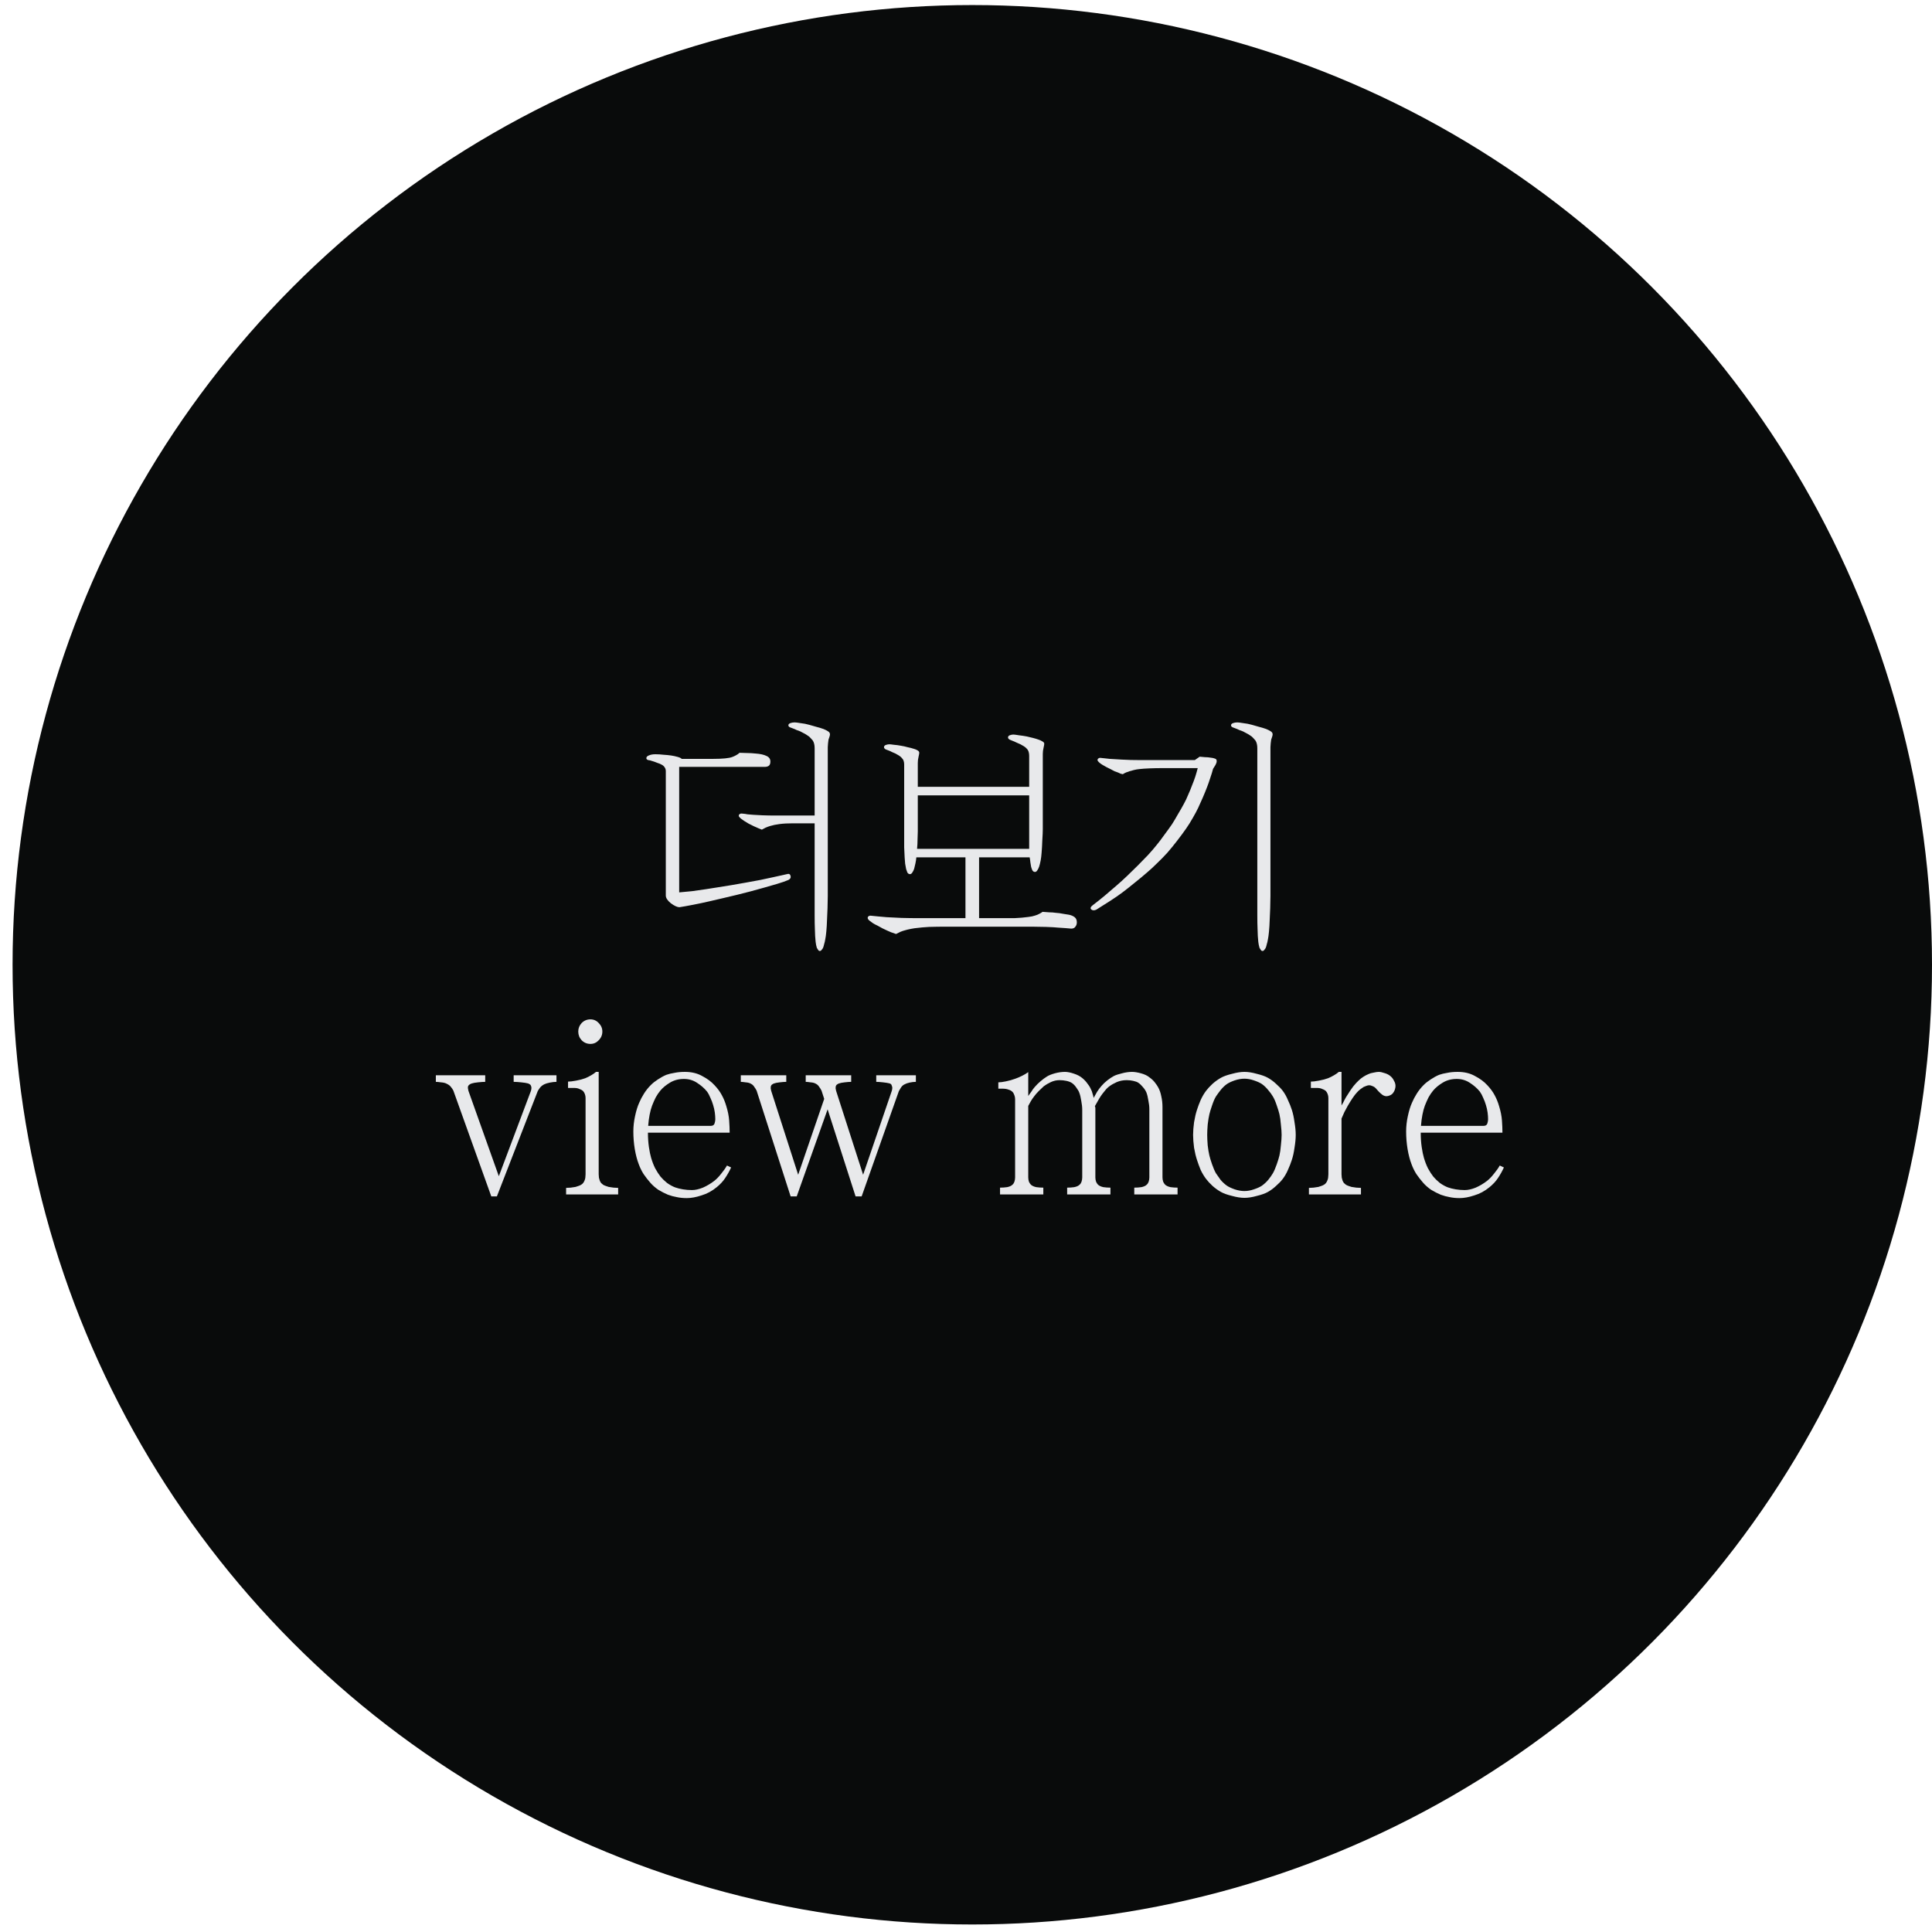 <svg width="143" height="143" viewBox="0 0 143 143" fill="none" xmlns="http://www.w3.org/2000/svg">
<circle cx="71.965" cy="71.409" r="71.035" fill="#090B0B"/>
<path d="M58.695 60.939C58.311 60.939 57.981 60.957 57.705 60.993C57.429 61.029 57.195 61.077 57.003 61.137C56.883 61.173 56.769 61.215 56.661 61.263C56.565 61.311 56.475 61.359 56.391 61.407C56.331 61.383 56.241 61.347 56.121 61.299C56.013 61.251 55.905 61.203 55.797 61.155C55.677 61.095 55.545 61.029 55.401 60.957C55.269 60.873 55.161 60.807 55.077 60.759C55.005 60.711 54.921 60.651 54.825 60.579C54.729 60.495 54.681 60.429 54.681 60.381C54.681 60.321 54.705 60.279 54.753 60.255C54.801 60.219 54.861 60.207 54.933 60.219C55.089 60.231 55.221 60.249 55.329 60.273C55.449 60.285 55.593 60.297 55.761 60.309C55.905 60.321 56.127 60.333 56.427 60.345C56.739 60.357 57.063 60.363 57.399 60.363H60.297V55.377C60.297 55.257 60.285 55.149 60.261 55.053C60.237 54.957 60.201 54.873 60.153 54.801C60.105 54.741 60.051 54.681 59.991 54.621C59.931 54.549 59.859 54.489 59.775 54.441C59.691 54.381 59.601 54.327 59.505 54.279C59.421 54.231 59.331 54.183 59.235 54.135C59.151 54.099 59.055 54.063 58.947 54.027C58.851 53.979 58.767 53.943 58.695 53.919C58.623 53.895 58.545 53.865 58.461 53.829C58.389 53.793 58.353 53.745 58.353 53.685C58.353 53.613 58.401 53.559 58.497 53.523C58.593 53.487 58.701 53.469 58.821 53.469C58.893 53.469 59.037 53.487 59.253 53.523C59.481 53.547 59.697 53.589 59.901 53.649C60.045 53.685 60.213 53.733 60.405 53.793C60.597 53.841 60.777 53.895 60.945 53.955C61.065 54.003 61.173 54.057 61.269 54.117C61.377 54.177 61.431 54.255 61.431 54.351C61.431 54.399 61.419 54.459 61.395 54.531C61.371 54.591 61.347 54.663 61.323 54.747C61.311 54.819 61.299 54.915 61.287 55.035C61.275 55.155 61.269 55.245 61.269 55.305V66.321C61.269 66.561 61.263 66.861 61.251 67.221C61.239 67.569 61.227 67.845 61.215 68.049C61.203 68.409 61.185 68.709 61.161 68.949C61.137 69.201 61.113 69.381 61.089 69.489C61.065 69.645 61.035 69.777 60.999 69.885C60.975 69.993 60.951 70.077 60.927 70.137C60.903 70.197 60.867 70.251 60.819 70.299C60.783 70.359 60.735 70.389 60.675 70.389C60.627 70.389 60.585 70.359 60.549 70.299C60.513 70.251 60.483 70.203 60.459 70.155C60.447 70.095 60.429 70.023 60.405 69.939C60.393 69.867 60.381 69.789 60.369 69.705C60.357 69.537 60.345 69.393 60.333 69.273C60.333 69.153 60.327 68.985 60.315 68.769C60.303 68.505 60.297 68.157 60.297 67.725C60.297 67.293 60.297 67.005 60.297 66.861V60.939H58.695ZM50.271 66.051C50.547 66.027 50.865 65.997 51.225 65.961C51.597 65.913 51.933 65.865 52.233 65.817C52.485 65.781 52.791 65.733 53.151 65.673C53.523 65.613 53.859 65.559 54.159 65.511C54.435 65.463 54.777 65.403 55.185 65.331C55.593 65.259 55.953 65.193 56.265 65.133C56.541 65.073 56.877 65.001 57.273 64.917C57.669 64.833 57.993 64.761 58.245 64.701C58.389 64.653 58.479 64.695 58.515 64.827C58.551 64.959 58.497 65.061 58.353 65.133C58.161 65.217 57.885 65.313 57.525 65.421C57.177 65.517 56.865 65.607 56.589 65.691C56.253 65.787 55.905 65.883 55.545 65.979C55.197 66.063 54.867 66.147 54.555 66.231C54.207 66.315 53.853 66.399 53.493 66.483C53.133 66.567 52.797 66.645 52.485 66.717C52.125 66.801 51.729 66.885 51.297 66.969C50.865 67.053 50.529 67.113 50.289 67.149C50.133 67.149 49.923 67.053 49.659 66.861C49.407 66.657 49.281 66.465 49.281 66.285V57.087C49.281 56.979 49.257 56.889 49.209 56.817C49.161 56.733 49.095 56.667 49.011 56.619C48.915 56.559 48.789 56.505 48.633 56.457C48.489 56.397 48.351 56.349 48.219 56.313C48.159 56.289 48.081 56.271 47.985 56.259C47.889 56.235 47.841 56.187 47.841 56.115C47.841 56.031 47.901 55.965 48.021 55.917C48.153 55.857 48.315 55.827 48.507 55.827C48.711 55.827 48.909 55.839 49.101 55.863C49.305 55.875 49.491 55.893 49.659 55.917C49.827 55.941 49.995 55.977 50.163 56.025C50.331 56.073 50.427 56.121 50.451 56.169H52.791C53.139 56.169 53.433 56.157 53.673 56.133C53.913 56.109 54.093 56.073 54.213 56.025C54.309 55.989 54.399 55.947 54.483 55.899C54.579 55.851 54.663 55.791 54.735 55.719C54.939 55.731 55.131 55.737 55.311 55.737C55.491 55.737 55.695 55.749 55.923 55.773C56.271 55.797 56.541 55.857 56.733 55.953C56.925 56.037 57.021 56.175 57.021 56.367C57.021 56.511 56.985 56.613 56.913 56.673C56.841 56.733 56.733 56.763 56.589 56.763H50.271V66.051ZM72.468 63.459V67.959H74.142C74.538 67.959 74.85 67.959 75.078 67.959C75.318 67.947 75.504 67.935 75.636 67.923C75.768 67.911 75.93 67.893 76.122 67.869C76.326 67.845 76.494 67.809 76.626 67.761C76.746 67.725 76.848 67.683 76.932 67.635C77.028 67.587 77.106 67.539 77.166 67.491C77.334 67.503 77.496 67.515 77.652 67.527C77.82 67.527 77.982 67.539 78.138 67.563C78.33 67.575 78.51 67.599 78.678 67.635C78.846 67.659 78.996 67.683 79.128 67.707C79.296 67.743 79.434 67.803 79.542 67.887C79.65 67.971 79.704 68.097 79.704 68.265C79.704 68.397 79.668 68.505 79.596 68.589C79.536 68.685 79.434 68.733 79.29 68.733C79.23 68.733 79.092 68.721 78.876 68.697C78.672 68.685 78.492 68.673 78.336 68.661C78.108 68.637 77.796 68.619 77.4 68.607C77.016 68.595 76.674 68.589 76.374 68.589H70.038C69.606 68.589 69.186 68.595 68.778 68.607C68.382 68.631 68.1 68.655 67.932 68.679C67.776 68.691 67.608 68.715 67.428 68.751C67.248 68.787 67.098 68.823 66.978 68.859C66.882 68.883 66.774 68.919 66.654 68.967C66.534 69.027 66.426 69.081 66.33 69.129C66.306 69.129 66.252 69.111 66.168 69.075C66.084 69.051 66.012 69.027 65.952 69.003C65.868 68.967 65.772 68.925 65.664 68.877C65.568 68.829 65.454 68.775 65.322 68.715C65.214 68.655 65.094 68.589 64.962 68.517C64.83 68.457 64.716 68.397 64.62 68.337C64.536 68.277 64.446 68.211 64.35 68.139C64.266 68.067 64.224 68.001 64.224 67.941C64.224 67.881 64.248 67.839 64.296 67.815C64.344 67.779 64.404 67.767 64.476 67.779C64.62 67.791 64.8 67.809 65.016 67.833C65.232 67.857 65.436 67.875 65.628 67.887C65.94 67.899 66.306 67.917 66.726 67.941C67.146 67.953 67.584 67.959 68.04 67.959H71.46V63.459H67.824C67.812 63.615 67.788 63.771 67.752 63.927C67.716 64.083 67.686 64.209 67.662 64.305C67.626 64.413 67.578 64.509 67.518 64.593C67.47 64.665 67.416 64.701 67.356 64.701C67.272 64.701 67.206 64.659 67.158 64.575C67.122 64.491 67.092 64.407 67.068 64.323C67.044 64.215 67.02 64.083 66.996 63.927C66.984 63.759 66.972 63.609 66.96 63.477C66.948 63.333 66.936 63.081 66.924 62.721C66.924 62.349 66.924 62.079 66.924 61.911V56.583C66.924 56.487 66.912 56.403 66.888 56.331C66.864 56.247 66.816 56.169 66.744 56.097C66.696 56.037 66.624 55.977 66.528 55.917C66.432 55.857 66.348 55.809 66.276 55.773C66.204 55.737 66.12 55.701 66.024 55.665C65.94 55.617 65.862 55.581 65.79 55.557C65.718 55.533 65.64 55.503 65.556 55.467C65.472 55.419 65.43 55.365 65.43 55.305C65.43 55.233 65.472 55.179 65.556 55.143C65.652 55.107 65.742 55.089 65.826 55.089C65.886 55.089 65.994 55.101 66.15 55.125C66.318 55.137 66.498 55.161 66.69 55.197C66.846 55.221 67.008 55.257 67.176 55.305C67.356 55.341 67.518 55.383 67.662 55.431C67.746 55.455 67.83 55.491 67.914 55.539C67.998 55.587 68.04 55.647 68.04 55.719C68.04 55.767 68.022 55.869 67.986 56.025C67.95 56.169 67.932 56.319 67.932 56.475V58.239H76.176V55.935C76.176 55.839 76.164 55.749 76.14 55.665C76.116 55.569 76.068 55.485 75.996 55.413C75.948 55.353 75.876 55.293 75.78 55.233C75.684 55.173 75.6 55.125 75.528 55.089C75.456 55.053 75.36 55.011 75.24 54.963C75.12 54.903 75.024 54.861 74.952 54.837C74.892 54.813 74.82 54.783 74.736 54.747C74.652 54.699 74.61 54.645 74.61 54.585C74.61 54.513 74.652 54.459 74.736 54.423C74.832 54.387 74.922 54.369 75.006 54.369C75.066 54.369 75.204 54.387 75.42 54.423C75.636 54.447 75.834 54.477 76.014 54.513C76.182 54.549 76.332 54.585 76.464 54.621C76.608 54.657 76.746 54.699 76.878 54.747C76.962 54.771 77.052 54.813 77.148 54.873C77.244 54.921 77.292 54.981 77.292 55.053C77.292 55.101 77.274 55.203 77.238 55.359C77.202 55.503 77.184 55.653 77.184 55.809V61.371C77.184 61.551 77.172 61.827 77.148 62.199C77.136 62.559 77.118 62.871 77.094 63.135C77.082 63.327 77.058 63.519 77.022 63.711C76.986 63.891 76.95 64.035 76.914 64.143C76.878 64.251 76.83 64.347 76.77 64.431C76.722 64.503 76.668 64.539 76.608 64.539C76.524 64.539 76.458 64.497 76.41 64.413C76.374 64.329 76.344 64.245 76.32 64.161C76.308 64.065 76.29 63.957 76.266 63.837C76.254 63.705 76.236 63.579 76.212 63.459H72.468ZM76.176 62.829C76.176 62.625 76.176 62.421 76.176 62.217C76.176 62.013 76.176 61.857 76.176 61.749V58.869H67.932V61.533C67.932 61.665 67.926 61.857 67.914 62.109C67.914 62.349 67.902 62.589 67.878 62.829H76.176ZM94.034 66.321C94.034 66.561 94.028 66.861 94.016 67.221C94.004 67.569 93.992 67.845 93.98 68.049C93.968 68.409 93.95 68.709 93.926 68.949C93.902 69.201 93.878 69.381 93.854 69.489C93.83 69.645 93.8 69.777 93.764 69.885C93.74 69.993 93.716 70.077 93.692 70.137C93.668 70.197 93.632 70.251 93.584 70.299C93.548 70.359 93.5 70.389 93.44 70.389C93.392 70.389 93.35 70.359 93.314 70.299C93.278 70.251 93.248 70.203 93.224 70.155C93.212 70.095 93.194 70.023 93.17 69.939C93.158 69.867 93.146 69.789 93.134 69.705C93.122 69.537 93.11 69.393 93.098 69.273C93.098 69.153 93.092 68.985 93.08 68.769C93.068 68.505 93.062 68.157 93.062 67.725C93.062 67.293 93.062 67.005 93.062 66.861V55.377C93.062 55.257 93.05 55.149 93.026 55.053C93.002 54.957 92.966 54.873 92.918 54.801C92.87 54.741 92.816 54.681 92.756 54.621C92.696 54.549 92.624 54.489 92.54 54.441C92.456 54.381 92.366 54.327 92.27 54.279C92.186 54.231 92.096 54.183 92 54.135C91.916 54.099 91.82 54.063 91.712 54.027C91.616 53.979 91.532 53.943 91.46 53.919C91.388 53.895 91.31 53.865 91.226 53.829C91.154 53.793 91.118 53.745 91.118 53.685C91.118 53.613 91.166 53.559 91.262 53.523C91.358 53.487 91.466 53.469 91.586 53.469C91.658 53.469 91.802 53.487 92.018 53.523C92.246 53.547 92.462 53.589 92.666 53.649C92.81 53.685 92.978 53.733 93.17 53.793C93.362 53.841 93.542 53.895 93.71 53.955C93.83 54.003 93.938 54.057 94.034 54.117C94.142 54.177 94.196 54.255 94.196 54.351C94.196 54.399 94.184 54.459 94.16 54.531C94.136 54.591 94.112 54.663 94.088 54.747C94.076 54.819 94.064 54.915 94.052 55.035C94.04 55.155 94.034 55.245 94.034 55.305V66.321ZM89.786 56.907C89.738 57.099 89.666 57.333 89.57 57.609C89.486 57.873 89.408 58.095 89.336 58.275C89.24 58.527 89.132 58.791 89.012 59.067C88.892 59.343 88.784 59.583 88.688 59.787C88.58 60.015 88.442 60.273 88.274 60.561C88.118 60.837 87.956 61.095 87.788 61.335C87.596 61.611 87.374 61.911 87.122 62.235C86.882 62.547 86.642 62.841 86.402 63.117C86.174 63.369 85.928 63.621 85.664 63.873C85.412 64.125 85.166 64.353 84.926 64.557C84.638 64.809 84.32 65.073 83.972 65.349C83.636 65.625 83.348 65.853 83.108 66.033C82.856 66.225 82.544 66.441 82.172 66.681C81.8 66.921 81.458 67.137 81.146 67.329C80.99 67.401 80.864 67.395 80.768 67.311C80.684 67.227 80.72 67.125 80.876 67.005C81.176 66.777 81.47 66.543 81.758 66.303C82.046 66.063 82.34 65.811 82.64 65.547C82.892 65.331 83.156 65.091 83.432 64.827C83.72 64.551 83.978 64.299 84.206 64.071C84.446 63.831 84.698 63.573 84.962 63.297C85.226 63.009 85.448 62.751 85.628 62.523C85.796 62.319 85.982 62.073 86.186 61.785C86.402 61.497 86.588 61.239 86.744 61.011C86.876 60.807 87.026 60.555 87.194 60.255C87.374 59.955 87.518 59.703 87.626 59.499C87.746 59.283 87.854 59.055 87.95 58.815C88.058 58.575 88.154 58.341 88.238 58.113C88.322 57.909 88.4 57.699 88.472 57.483C88.544 57.255 88.604 57.045 88.652 56.853H86.024C85.724 56.853 85.418 56.859 85.106 56.871C84.794 56.883 84.536 56.901 84.332 56.925C84.2 56.937 84.062 56.961 83.918 56.997C83.786 57.033 83.678 57.063 83.594 57.087C83.522 57.111 83.438 57.141 83.342 57.177C83.258 57.213 83.18 57.255 83.108 57.303C83.084 57.303 83.03 57.291 82.946 57.267C82.874 57.231 82.808 57.201 82.748 57.177C82.676 57.153 82.592 57.123 82.496 57.087C82.412 57.039 82.322 56.991 82.226 56.943C82.106 56.883 81.998 56.829 81.902 56.781C81.806 56.721 81.71 56.667 81.614 56.619C81.53 56.571 81.446 56.511 81.362 56.439C81.278 56.367 81.236 56.307 81.236 56.259C81.236 56.199 81.26 56.157 81.308 56.133C81.356 56.097 81.41 56.085 81.47 56.097C81.602 56.109 81.716 56.121 81.812 56.133C81.908 56.145 82.016 56.157 82.136 56.169C82.352 56.181 82.652 56.199 83.036 56.223C83.432 56.247 83.888 56.259 84.404 56.259H88.436L88.796 56.007C88.928 56.019 89.06 56.031 89.192 56.043C89.336 56.043 89.474 56.055 89.606 56.079C89.738 56.091 89.846 56.115 89.93 56.151C90.014 56.175 90.056 56.235 90.056 56.331C90.056 56.415 90.026 56.511 89.966 56.619C89.906 56.715 89.846 56.811 89.786 56.907ZM36.364 88.553L33.556 80.723C33.508 80.627 33.448 80.537 33.376 80.453C33.304 80.357 33.202 80.279 33.07 80.219C32.962 80.159 32.818 80.123 32.638 80.111C32.47 80.087 32.344 80.075 32.26 80.075V79.589H35.914V80.075C35.782 80.075 35.602 80.087 35.374 80.111C35.158 80.135 35.02 80.159 34.96 80.183C34.9 80.195 34.84 80.219 34.78 80.255C34.72 80.291 34.678 80.333 34.654 80.381C34.63 80.429 34.624 80.489 34.636 80.561C34.648 80.621 34.66 80.681 34.672 80.741L36.922 87.059L39.298 80.741C39.322 80.657 39.334 80.585 39.334 80.525C39.334 80.465 39.322 80.411 39.298 80.363C39.286 80.315 39.256 80.279 39.208 80.255C39.16 80.219 39.106 80.195 39.046 80.183C38.962 80.159 38.806 80.135 38.578 80.111C38.35 80.087 38.164 80.075 38.02 80.075V79.589H41.188V80.075C41.044 80.075 40.882 80.093 40.702 80.129C40.522 80.165 40.384 80.207 40.288 80.255C40.168 80.315 40.066 80.393 39.982 80.489C39.91 80.585 39.85 80.675 39.802 80.759L36.778 88.553H36.364ZM43.342 81.263C43.342 81.167 43.324 81.071 43.288 80.975C43.252 80.879 43.203 80.801 43.144 80.741C43.072 80.681 42.981 80.633 42.873 80.597C42.778 80.549 42.645 80.525 42.477 80.525H42.045V80.057C42.19 80.057 42.388 80.033 42.639 79.985C42.904 79.937 43.132 79.877 43.324 79.805C43.468 79.745 43.611 79.673 43.755 79.589C43.9 79.505 44.02 79.421 44.115 79.337H44.313V86.915C44.313 86.987 44.319 87.071 44.331 87.167C44.355 87.251 44.373 87.317 44.386 87.365C44.41 87.437 44.446 87.503 44.493 87.563C44.541 87.611 44.59 87.653 44.638 87.689C44.697 87.725 44.764 87.755 44.836 87.779C44.907 87.803 44.98 87.827 45.051 87.851C45.148 87.863 45.267 87.881 45.411 87.905C45.556 87.917 45.669 87.923 45.754 87.923V88.409H41.901V87.923C41.986 87.923 42.099 87.917 42.243 87.905C42.4 87.881 42.52 87.863 42.603 87.851C42.675 87.827 42.748 87.803 42.819 87.779C42.892 87.755 42.958 87.725 43.017 87.689C43.078 87.653 43.126 87.611 43.161 87.563C43.209 87.503 43.245 87.437 43.27 87.365C43.294 87.317 43.312 87.251 43.324 87.167C43.336 87.071 43.342 86.987 43.342 86.915V81.263ZM44.584 76.349C44.584 76.601 44.493 76.817 44.313 76.997C44.145 77.177 43.941 77.267 43.702 77.267C43.45 77.267 43.233 77.177 43.053 76.997C42.886 76.817 42.801 76.601 42.801 76.349C42.801 76.109 42.886 75.899 43.053 75.719C43.233 75.539 43.45 75.449 43.702 75.449C43.941 75.449 44.145 75.539 44.313 75.719C44.493 75.899 44.584 76.109 44.584 76.349ZM47.958 83.837C47.958 84.209 47.982 84.563 48.03 84.899C48.078 85.223 48.132 85.487 48.192 85.691C48.276 85.979 48.378 86.243 48.498 86.483C48.63 86.723 48.762 86.927 48.894 87.095C49.026 87.251 49.188 87.407 49.38 87.563C49.584 87.707 49.782 87.815 49.974 87.887C50.142 87.947 50.334 87.995 50.55 88.031C50.766 88.067 50.988 88.085 51.216 88.085C51.456 88.085 51.726 88.025 52.026 87.905C52.326 87.773 52.608 87.605 52.872 87.401C53.04 87.269 53.208 87.095 53.376 86.879C53.556 86.663 53.7 86.459 53.808 86.267L54.114 86.411C53.994 86.675 53.85 86.933 53.682 87.185C53.526 87.425 53.316 87.653 53.052 87.869C52.704 88.157 52.326 88.361 51.918 88.481C51.522 88.613 51.162 88.679 50.838 88.679C50.562 88.679 50.316 88.655 50.1 88.607C49.884 88.571 49.662 88.511 49.434 88.427C49.206 88.331 48.972 88.211 48.732 88.067C48.504 87.911 48.306 87.737 48.138 87.545C47.958 87.341 47.79 87.125 47.634 86.897C47.49 86.669 47.37 86.423 47.274 86.159C47.154 85.847 47.058 85.481 46.986 85.061C46.914 84.629 46.878 84.191 46.878 83.747C46.878 83.375 46.92 82.997 47.004 82.613C47.088 82.217 47.19 81.887 47.31 81.623C47.406 81.395 47.526 81.167 47.67 80.939C47.814 80.711 47.982 80.501 48.174 80.309C48.318 80.165 48.492 80.027 48.696 79.895C48.912 79.751 49.122 79.637 49.326 79.553C49.494 79.493 49.692 79.445 49.92 79.409C50.148 79.361 50.406 79.337 50.694 79.337C51.186 79.337 51.612 79.439 51.972 79.643C52.344 79.835 52.65 80.063 52.89 80.327C53.118 80.567 53.298 80.813 53.43 81.065C53.562 81.305 53.67 81.569 53.754 81.857C53.874 82.241 53.946 82.601 53.97 82.937C53.994 83.261 54.006 83.561 54.006 83.837H47.958ZM52.602 83.333C52.758 83.333 52.854 83.273 52.89 83.153C52.926 83.033 52.944 82.931 52.944 82.847C52.944 82.691 52.932 82.523 52.908 82.343C52.884 82.163 52.842 81.977 52.782 81.785C52.734 81.617 52.668 81.443 52.584 81.263C52.512 81.083 52.428 80.927 52.332 80.795C52.14 80.555 51.894 80.339 51.594 80.147C51.306 79.955 50.982 79.859 50.622 79.859C50.238 79.859 49.896 79.949 49.596 80.129C49.296 80.309 49.056 80.507 48.876 80.723C48.756 80.867 48.642 81.035 48.534 81.227C48.438 81.419 48.348 81.623 48.264 81.839C48.192 82.031 48.132 82.253 48.084 82.505C48.036 82.745 48 83.021 47.976 83.333H52.602ZM60.806 80.723C60.758 80.627 60.699 80.531 60.627 80.435C60.566 80.339 60.489 80.267 60.392 80.219C60.297 80.159 60.164 80.123 59.996 80.111C59.828 80.087 59.709 80.075 59.636 80.075V79.589H63.002V80.075C62.883 80.075 62.721 80.087 62.517 80.111C62.312 80.135 62.187 80.159 62.139 80.183C62.078 80.195 62.025 80.219 61.977 80.255C61.928 80.279 61.892 80.321 61.868 80.381C61.856 80.429 61.85 80.489 61.85 80.561C61.862 80.621 61.874 80.681 61.886 80.741L63.885 86.951L66.008 80.741C66.032 80.657 66.044 80.585 66.044 80.525C66.044 80.465 66.032 80.411 66.008 80.363C65.996 80.303 65.972 80.261 65.936 80.237C65.912 80.213 65.871 80.195 65.811 80.183C65.727 80.159 65.576 80.135 65.361 80.111C65.156 80.087 64.989 80.075 64.856 80.075V79.589H67.79V80.075C67.647 80.075 67.49 80.093 67.323 80.129C67.166 80.165 67.046 80.207 66.963 80.255C66.855 80.303 66.764 80.381 66.692 80.489C66.632 80.585 66.579 80.675 66.531 80.759L63.776 88.553H63.327L61.257 82.109L58.971 88.553H58.52L56.001 80.723C55.953 80.627 55.892 80.531 55.821 80.435C55.761 80.339 55.682 80.267 55.587 80.219C55.49 80.159 55.358 80.123 55.191 80.111C55.023 80.087 54.903 80.075 54.831 80.075V79.589H58.197V80.075C58.077 80.075 57.914 80.087 57.711 80.111C57.507 80.135 57.38 80.159 57.333 80.183C57.273 80.195 57.218 80.219 57.17 80.255C57.123 80.279 57.087 80.321 57.062 80.381C57.05 80.429 57.044 80.489 57.044 80.561C57.056 80.621 57.069 80.681 57.081 80.741L59.078 86.951L61.005 81.335L60.806 80.723ZM76.107 81.119C76.191 81.011 76.269 80.903 76.341 80.795C76.413 80.675 76.491 80.567 76.575 80.471C76.707 80.315 76.851 80.171 77.007 80.039C77.175 79.895 77.337 79.775 77.493 79.679C77.625 79.595 77.817 79.517 78.069 79.445C78.333 79.373 78.585 79.337 78.825 79.337C79.005 79.337 79.221 79.379 79.473 79.463C79.737 79.547 79.953 79.661 80.121 79.805C80.277 79.937 80.403 80.075 80.499 80.219C80.607 80.351 80.691 80.489 80.751 80.633C80.799 80.717 80.835 80.813 80.859 80.921C80.895 81.029 80.925 81.143 80.949 81.263C81.021 81.131 81.105 80.981 81.201 80.813C81.309 80.645 81.417 80.501 81.525 80.381C81.645 80.237 81.789 80.099 81.957 79.967C82.125 79.835 82.287 79.727 82.443 79.643C82.587 79.571 82.785 79.505 83.037 79.445C83.301 79.373 83.553 79.337 83.793 79.337C83.973 79.337 84.195 79.373 84.459 79.445C84.723 79.517 84.933 79.619 85.089 79.751C85.257 79.871 85.389 79.997 85.485 80.129C85.581 80.249 85.659 80.363 85.719 80.471C85.827 80.663 85.905 80.885 85.953 81.137C86.013 81.389 86.043 81.659 86.043 81.947V87.149C86.043 87.257 86.061 87.365 86.097 87.473C86.145 87.569 86.193 87.641 86.241 87.689C86.337 87.773 86.469 87.833 86.637 87.869C86.805 87.893 86.979 87.905 87.159 87.905V88.409H83.955V87.905C84.135 87.905 84.309 87.893 84.477 87.869C84.657 87.833 84.789 87.773 84.873 87.689C84.933 87.641 84.981 87.569 85.017 87.473C85.053 87.365 85.071 87.257 85.071 87.149V82.109C85.071 81.905 85.047 81.689 84.999 81.461C84.963 81.221 84.915 81.023 84.855 80.867C84.795 80.723 84.705 80.585 84.585 80.453C84.477 80.321 84.369 80.219 84.261 80.147C84.177 80.087 84.051 80.039 83.883 80.003C83.727 79.967 83.565 79.949 83.397 79.949C83.133 79.949 82.887 79.997 82.659 80.093C82.443 80.189 82.263 80.291 82.119 80.399C81.999 80.483 81.879 80.603 81.759 80.759C81.639 80.903 81.543 81.029 81.471 81.137C81.399 81.245 81.327 81.365 81.255 81.497C81.183 81.617 81.111 81.743 81.039 81.875C81.063 81.923 81.075 81.971 81.075 82.019C81.075 82.067 81.075 82.109 81.075 82.145V87.149C81.075 87.257 81.093 87.365 81.129 87.473C81.177 87.569 81.225 87.641 81.273 87.689C81.369 87.773 81.501 87.833 81.669 87.869C81.837 87.893 82.011 87.905 82.191 87.905V88.409H78.987V87.905C79.167 87.905 79.341 87.893 79.509 87.869C79.689 87.833 79.821 87.773 79.905 87.689C79.965 87.641 80.013 87.569 80.049 87.473C80.085 87.365 80.103 87.257 80.103 87.149V82.163C80.103 81.947 80.079 81.719 80.031 81.479C79.995 81.239 79.947 81.041 79.887 80.885C79.851 80.777 79.779 80.651 79.671 80.507C79.575 80.363 79.467 80.249 79.347 80.165C79.239 80.093 79.101 80.039 78.933 80.003C78.765 79.967 78.597 79.949 78.429 79.949C78.201 79.949 77.985 79.997 77.781 80.093C77.577 80.189 77.403 80.291 77.259 80.399C77.175 80.471 77.055 80.585 76.899 80.741C76.755 80.885 76.635 81.023 76.539 81.155C76.455 81.263 76.377 81.377 76.305 81.497C76.233 81.617 76.167 81.737 76.107 81.857V87.149C76.107 87.257 76.125 87.365 76.161 87.473C76.209 87.569 76.257 87.641 76.305 87.689C76.401 87.773 76.533 87.833 76.701 87.869C76.869 87.893 77.043 87.905 77.223 87.905V88.409H74.019V87.905C74.199 87.905 74.373 87.893 74.541 87.869C74.721 87.833 74.853 87.773 74.937 87.689C74.997 87.641 75.045 87.569 75.081 87.473C75.117 87.365 75.135 87.257 75.135 87.149V81.353C75.135 81.257 75.117 81.161 75.081 81.065C75.045 80.957 74.997 80.873 74.937 80.813C74.865 80.741 74.769 80.687 74.649 80.651C74.529 80.603 74.373 80.579 74.181 80.579H73.893V80.111C74.037 80.111 74.223 80.087 74.451 80.039C74.691 79.991 74.925 79.925 75.153 79.841C75.321 79.781 75.489 79.709 75.657 79.625C75.825 79.541 75.975 79.451 76.107 79.355V81.119ZM88.309 83.999C88.309 83.723 88.333 83.411 88.381 83.063C88.441 82.703 88.513 82.397 88.597 82.145C88.669 81.917 88.759 81.677 88.867 81.425C88.987 81.161 89.125 80.927 89.281 80.723C89.401 80.567 89.557 80.399 89.749 80.219C89.953 80.039 90.163 79.889 90.379 79.769C90.571 79.661 90.841 79.565 91.189 79.481C91.537 79.385 91.843 79.337 92.107 79.337C92.383 79.337 92.689 79.385 93.025 79.481C93.373 79.565 93.643 79.661 93.835 79.769C94.051 79.889 94.255 80.039 94.447 80.219C94.651 80.399 94.813 80.567 94.933 80.723C95.089 80.927 95.221 81.161 95.329 81.425C95.449 81.677 95.545 81.917 95.617 82.145C95.701 82.397 95.767 82.703 95.815 83.063C95.875 83.411 95.905 83.723 95.905 83.999C95.905 84.275 95.875 84.593 95.815 84.953C95.767 85.301 95.701 85.601 95.617 85.853C95.545 86.081 95.449 86.327 95.329 86.591C95.221 86.843 95.089 87.071 94.933 87.275C94.813 87.431 94.651 87.599 94.447 87.779C94.255 87.959 94.051 88.109 93.835 88.229C93.643 88.337 93.373 88.433 93.025 88.517C92.689 88.613 92.383 88.661 92.107 88.661C91.843 88.661 91.537 88.613 91.189 88.517C90.841 88.433 90.571 88.337 90.379 88.229C90.163 88.109 89.953 87.959 89.749 87.779C89.557 87.599 89.401 87.431 89.281 87.275C89.125 87.071 88.987 86.843 88.867 86.591C88.759 86.327 88.669 86.081 88.597 85.853C88.513 85.601 88.441 85.301 88.381 84.953C88.333 84.593 88.309 84.275 88.309 83.999ZM89.353 83.999C89.353 84.203 89.365 84.461 89.389 84.773C89.425 85.073 89.467 85.325 89.515 85.529C89.551 85.685 89.617 85.901 89.713 86.177C89.809 86.453 89.905 86.675 90.001 86.843C90.097 86.987 90.211 87.149 90.343 87.329C90.487 87.497 90.643 87.641 90.811 87.761C90.955 87.857 91.147 87.947 91.387 88.031C91.639 88.115 91.879 88.157 92.107 88.157C92.335 88.157 92.569 88.115 92.809 88.031C93.061 87.947 93.259 87.857 93.403 87.761C93.571 87.641 93.727 87.497 93.871 87.329C94.015 87.149 94.129 86.987 94.213 86.843C94.309 86.675 94.405 86.453 94.501 86.177C94.597 85.901 94.663 85.685 94.699 85.529C94.747 85.325 94.783 85.073 94.807 84.773C94.843 84.461 94.861 84.203 94.861 83.999C94.861 83.795 94.843 83.543 94.807 83.243C94.783 82.931 94.747 82.673 94.699 82.469C94.663 82.313 94.597 82.097 94.501 81.821C94.405 81.533 94.309 81.311 94.213 81.155C94.129 81.011 94.015 80.855 93.871 80.687C93.727 80.507 93.571 80.357 93.403 80.237C93.259 80.141 93.061 80.051 92.809 79.967C92.569 79.883 92.335 79.841 92.107 79.841C91.879 79.841 91.639 79.883 91.387 79.967C91.147 80.051 90.955 80.141 90.811 80.237C90.643 80.357 90.487 80.507 90.343 80.687C90.211 80.855 90.097 81.011 90.001 81.155C89.905 81.311 89.809 81.533 89.713 81.821C89.617 82.097 89.551 82.313 89.515 82.469C89.467 82.673 89.425 82.931 89.389 83.243C89.365 83.543 89.353 83.795 89.353 83.999ZM99.294 81.821C99.378 81.689 99.45 81.557 99.51 81.425C99.582 81.281 99.66 81.149 99.744 81.029C99.876 80.813 100.014 80.609 100.158 80.417C100.314 80.225 100.452 80.075 100.572 79.967C100.668 79.871 100.782 79.781 100.914 79.697C101.046 79.613 101.172 79.547 101.292 79.499C101.388 79.451 101.514 79.415 101.67 79.391C101.826 79.355 101.952 79.337 102.048 79.337C102.168 79.337 102.312 79.367 102.48 79.427C102.66 79.475 102.816 79.559 102.948 79.679C103.044 79.763 103.122 79.871 103.182 80.003C103.254 80.123 103.29 80.249 103.29 80.381C103.29 80.465 103.272 80.561 103.236 80.669C103.2 80.765 103.152 80.849 103.092 80.921C103.032 80.993 102.954 81.047 102.858 81.083C102.774 81.119 102.696 81.137 102.624 81.137C102.528 81.137 102.432 81.107 102.336 81.047C102.24 80.975 102.15 80.897 102.066 80.813C102.018 80.753 101.964 80.693 101.904 80.633C101.856 80.573 101.802 80.519 101.742 80.471C101.694 80.435 101.634 80.405 101.562 80.381C101.49 80.345 101.418 80.327 101.346 80.327C101.274 80.327 101.196 80.345 101.112 80.381C101.04 80.405 100.98 80.429 100.932 80.453C100.872 80.489 100.794 80.543 100.698 80.615C100.602 80.687 100.518 80.765 100.446 80.849C100.362 80.933 100.254 81.071 100.122 81.263C100.002 81.443 99.882 81.635 99.762 81.839C99.678 81.995 99.594 82.151 99.51 82.307C99.438 82.463 99.366 82.625 99.294 82.793V86.915C99.294 86.987 99.3 87.071 99.312 87.167C99.336 87.251 99.354 87.317 99.366 87.365C99.39 87.437 99.426 87.503 99.474 87.563C99.522 87.611 99.57 87.653 99.618 87.689C99.678 87.725 99.744 87.755 99.816 87.779C99.888 87.803 99.96 87.827 100.032 87.851C100.128 87.863 100.248 87.881 100.392 87.905C100.536 87.917 100.65 87.923 100.734 87.923V88.409H96.882V87.923C96.966 87.923 97.08 87.917 97.224 87.905C97.38 87.881 97.5 87.863 97.584 87.851C97.656 87.827 97.728 87.803 97.8 87.779C97.872 87.755 97.938 87.725 97.998 87.689C98.058 87.653 98.106 87.611 98.142 87.563C98.19 87.503 98.226 87.437 98.25 87.365C98.274 87.317 98.292 87.251 98.304 87.167C98.316 87.071 98.322 86.987 98.322 86.915V81.263C98.322 81.167 98.304 81.071 98.268 80.975C98.232 80.879 98.184 80.801 98.124 80.741C98.052 80.681 97.962 80.633 97.854 80.597C97.758 80.549 97.626 80.525 97.458 80.525H97.026V80.057C97.17 80.057 97.368 80.033 97.62 79.985C97.884 79.937 98.112 79.877 98.304 79.805C98.448 79.745 98.592 79.673 98.736 79.589C98.88 79.505 99 79.421 99.096 79.337H99.294V81.821ZM105.157 83.837C105.157 84.209 105.181 84.563 105.229 84.899C105.277 85.223 105.331 85.487 105.391 85.691C105.475 85.979 105.577 86.243 105.697 86.483C105.829 86.723 105.961 86.927 106.093 87.095C106.225 87.251 106.387 87.407 106.579 87.563C106.783 87.707 106.981 87.815 107.173 87.887C107.341 87.947 107.533 87.995 107.749 88.031C107.965 88.067 108.187 88.085 108.415 88.085C108.655 88.085 108.925 88.025 109.225 87.905C109.525 87.773 109.807 87.605 110.071 87.401C110.239 87.269 110.407 87.095 110.575 86.879C110.755 86.663 110.899 86.459 111.007 86.267L111.313 86.411C111.193 86.675 111.049 86.933 110.881 87.185C110.725 87.425 110.515 87.653 110.251 87.869C109.903 88.157 109.525 88.361 109.117 88.481C108.721 88.613 108.361 88.679 108.037 88.679C107.761 88.679 107.515 88.655 107.299 88.607C107.083 88.571 106.861 88.511 106.633 88.427C106.405 88.331 106.171 88.211 105.931 88.067C105.703 87.911 105.505 87.737 105.337 87.545C105.157 87.341 104.989 87.125 104.833 86.897C104.689 86.669 104.569 86.423 104.473 86.159C104.353 85.847 104.257 85.481 104.185 85.061C104.113 84.629 104.077 84.191 104.077 83.747C104.077 83.375 104.119 82.997 104.203 82.613C104.287 82.217 104.389 81.887 104.509 81.623C104.605 81.395 104.725 81.167 104.869 80.939C105.013 80.711 105.181 80.501 105.373 80.309C105.517 80.165 105.691 80.027 105.895 79.895C106.111 79.751 106.321 79.637 106.525 79.553C106.693 79.493 106.891 79.445 107.119 79.409C107.347 79.361 107.605 79.337 107.893 79.337C108.385 79.337 108.811 79.439 109.171 79.643C109.543 79.835 109.849 80.063 110.089 80.327C110.317 80.567 110.497 80.813 110.629 81.065C110.761 81.305 110.869 81.569 110.953 81.857C111.073 82.241 111.145 82.601 111.169 82.937C111.193 83.261 111.205 83.561 111.205 83.837H105.157ZM109.801 83.333C109.957 83.333 110.053 83.273 110.089 83.153C110.125 83.033 110.143 82.931 110.143 82.847C110.143 82.691 110.131 82.523 110.107 82.343C110.083 82.163 110.041 81.977 109.981 81.785C109.933 81.617 109.867 81.443 109.783 81.263C109.711 81.083 109.627 80.927 109.531 80.795C109.339 80.555 109.093 80.339 108.793 80.147C108.505 79.955 108.181 79.859 107.821 79.859C107.437 79.859 107.095 79.949 106.795 80.129C106.495 80.309 106.255 80.507 106.075 80.723C105.955 80.867 105.841 81.035 105.733 81.227C105.637 81.419 105.547 81.623 105.463 81.839C105.391 82.031 105.331 82.253 105.283 82.505C105.235 82.745 105.199 83.021 105.175 83.333H109.801Z" fill="#E8E9EB"/>
</svg>
